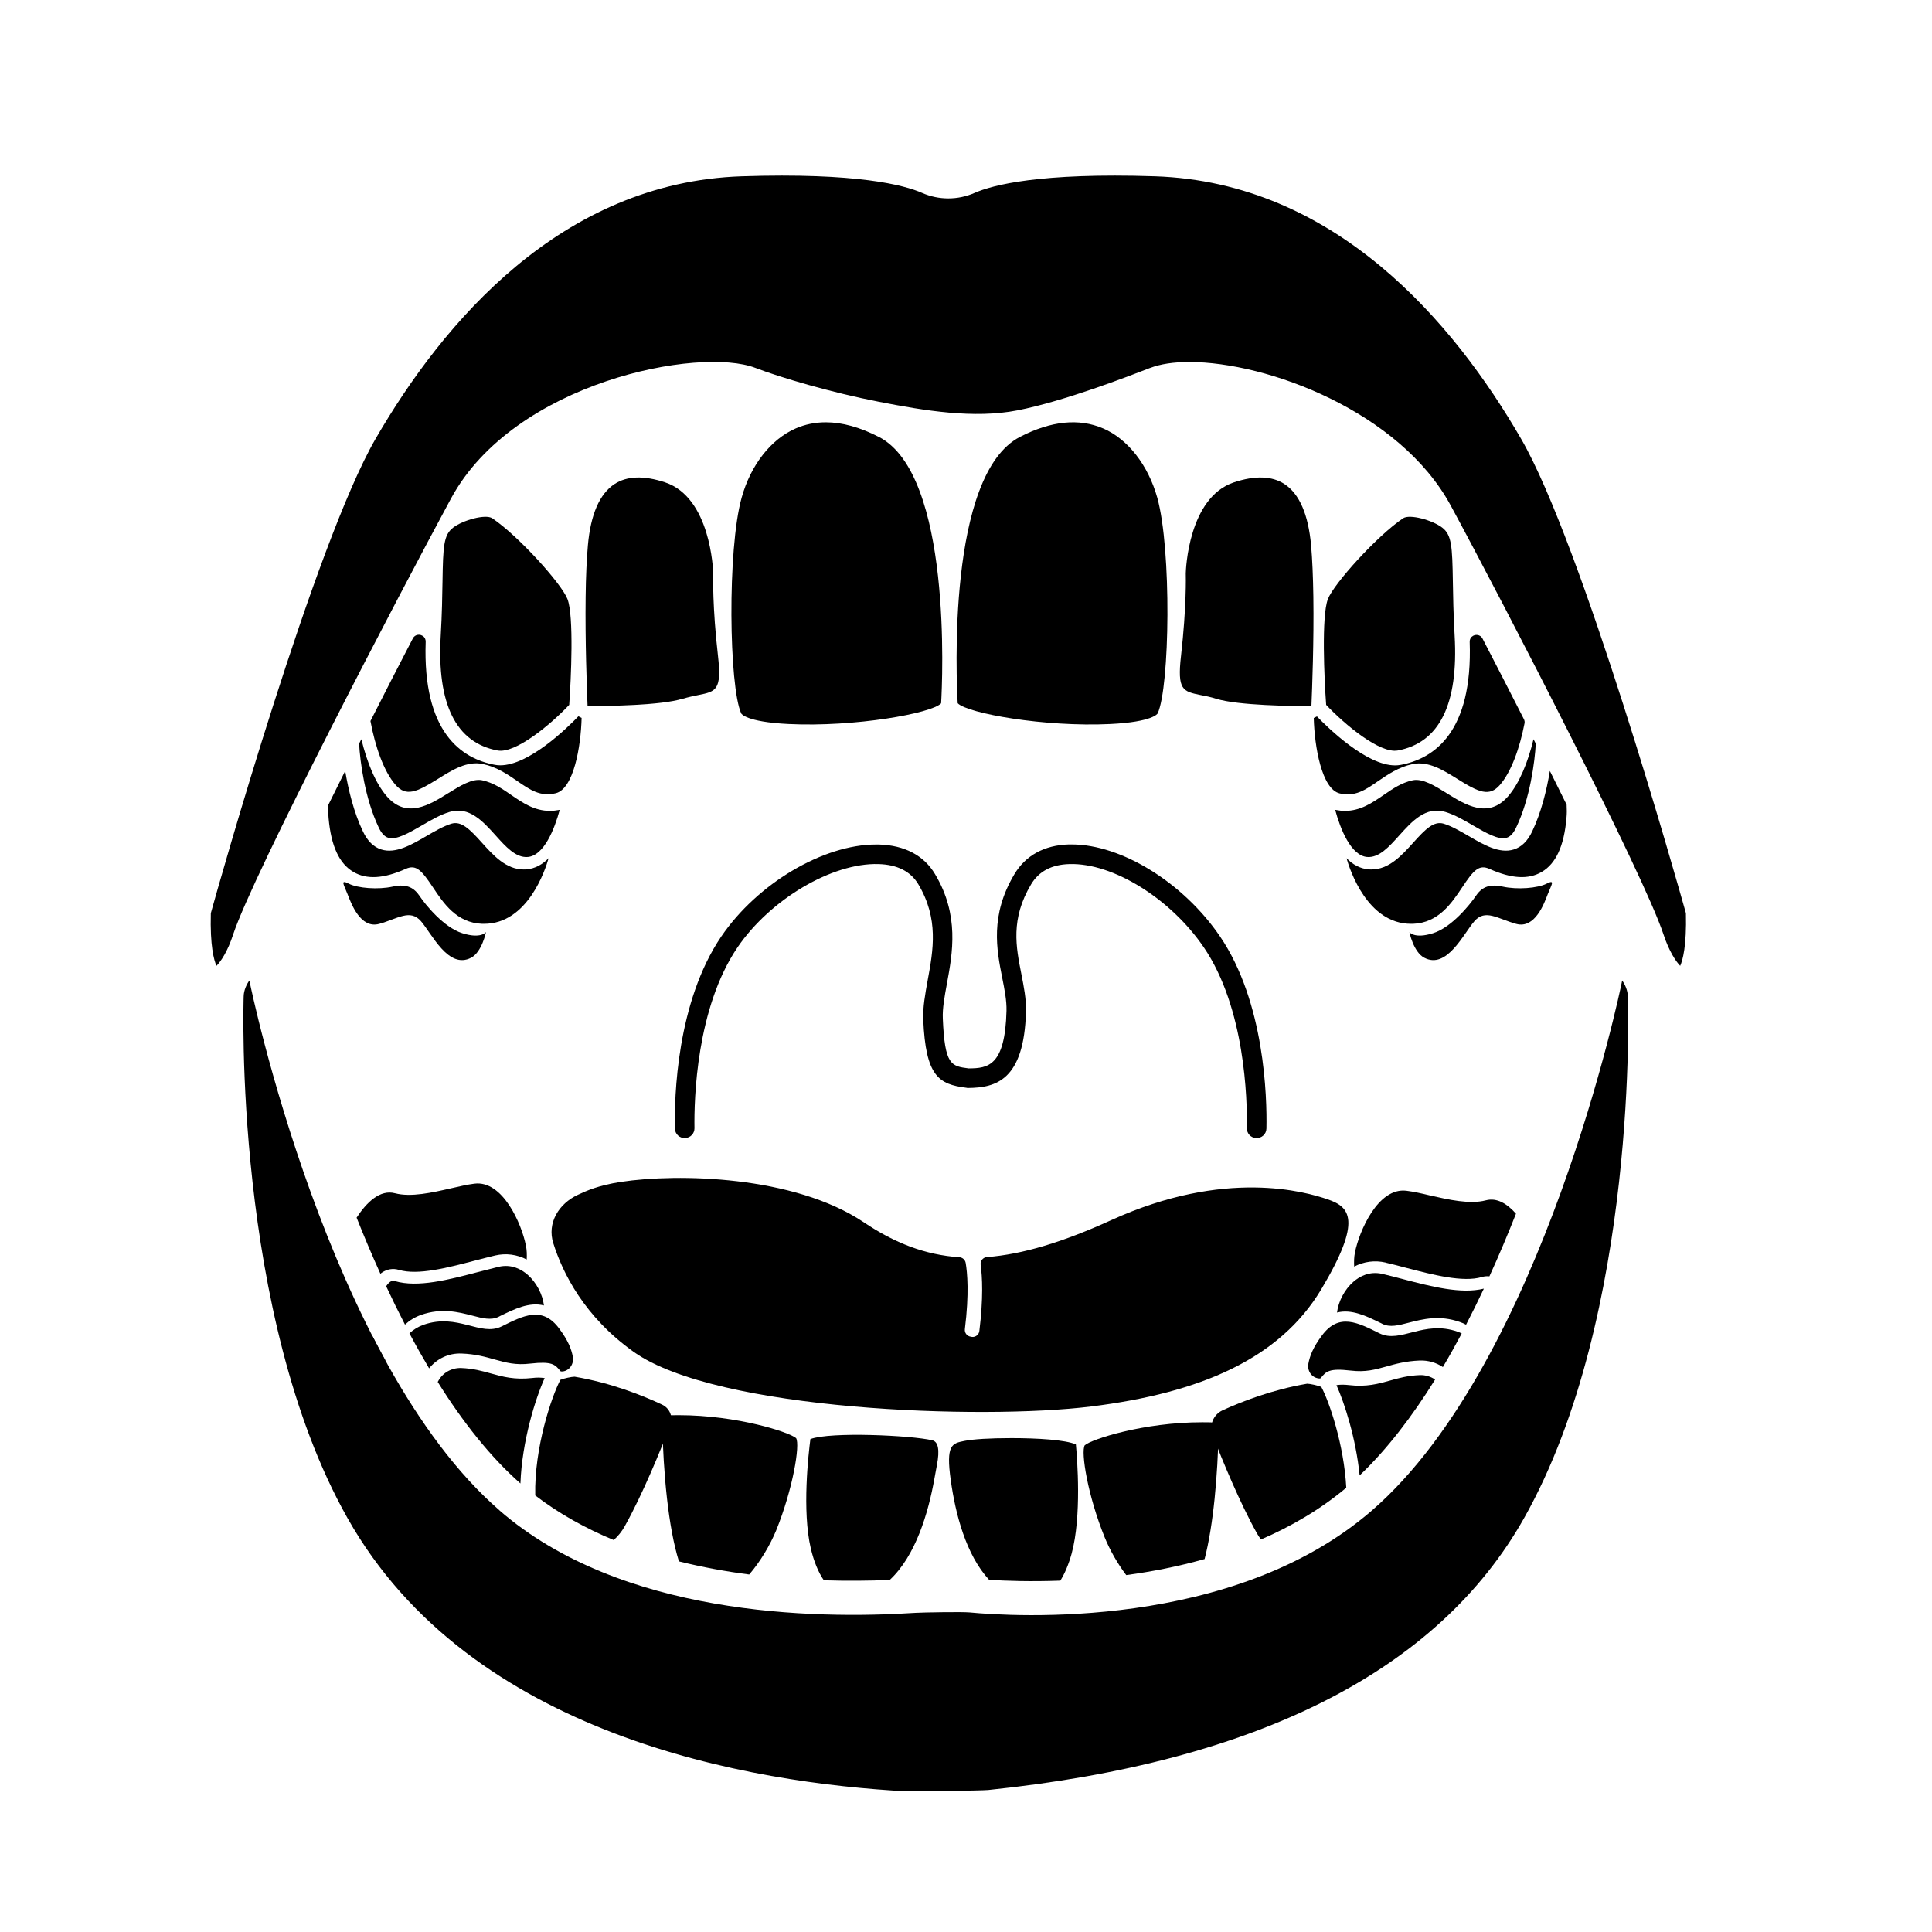 <svg xmlns="http://www.w3.org/2000/svg" width="24" height="24" fill="currentColor" viewBox="0 0 24 24">
  <path
    d="M18.284 7.909C18.284 7.909 18.283 7.909 18.282 7.91C18.265 7.926 18.256 7.95 18.257 7.974C18.296 9.095 17.815 9.425 17.398 9.502C17.376 9.506 17.353 9.508 17.331 9.508C16.975 9.508 16.503 9.048 16.358 8.898C16.358 8.898 16.359 8.898 16.36 8.899L16.32 8.919C16.329 9.275 16.419 9.802 16.642 9.856C16.832 9.901 16.96 9.814 17.12 9.703C17.239 9.622 17.373 9.529 17.547 9.492C17.743 9.451 17.927 9.566 18.105 9.677C18.371 9.844 18.501 9.901 18.632 9.751C18.773 9.589 18.878 9.295 18.938 8.987C18.942 8.969 18.939 8.95 18.93 8.933C18.759 8.596 18.584 8.256 18.416 7.932C18.39 7.882 18.324 7.872 18.283 7.91L18.284 7.909Z"/>
  <path
    d="M13.703 5.322C13.404 5.193 13.057 5.228 12.671 5.427C11.759 5.897 11.881 8.459 11.897 8.736C12.017 8.861 12.974 9.034 13.793 8.994C14.325 8.968 14.38 8.864 14.381 8.862C14.532 8.535 14.555 6.824 14.376 6.182C14.262 5.777 14.011 5.455 13.704 5.322L13.703 5.322Z"/>
  <path
    d="M16.287 6.774C16.252 6.389 16.141 6.134 15.956 6.013C15.802 5.912 15.59 5.905 15.328 5.992C14.763 6.18 14.731 7.076 14.73 7.122C14.731 7.16 14.74 7.536 14.671 8.147C14.622 8.574 14.695 8.589 14.914 8.634C14.973 8.645 15.039 8.658 15.11 8.681C15.383 8.764 16.052 8.772 16.291 8.771C16.3 8.554 16.323 7.961 16.315 7.412C16.311 7.159 16.302 6.945 16.287 6.775V6.774Z"/>
  <path
    d="M10.916 5.427C10.682 5.307 10.462 5.246 10.259 5.246C10.127 5.246 10.002 5.271 9.885 5.322C9.577 5.456 9.325 5.777 9.213 6.182C9.033 6.824 9.056 8.535 9.208 8.863C9.208 8.864 9.262 8.968 9.796 8.994C10.615 9.034 11.572 8.862 11.691 8.737C11.707 8.459 11.829 5.897 10.917 5.427H10.916Z"/>
  <path
    d="M8.479 8.681C8.551 8.659 8.617 8.646 8.675 8.634C8.894 8.59 8.968 8.574 8.919 8.147C8.849 7.536 8.859 7.16 8.86 7.122C8.858 7.076 8.827 6.18 8.262 5.992C7.999 5.905 7.788 5.912 7.634 6.013C7.449 6.134 7.337 6.39 7.303 6.774C7.288 6.943 7.278 7.158 7.275 7.412C7.268 7.96 7.29 8.554 7.299 8.771H7.309C7.556 8.771 8.211 8.763 8.479 8.68V8.681Z"/>
  <path
    d="M4.726 15.823C4.732 15.819 4.737 15.813 4.744 15.809C4.808 15.765 4.882 15.753 4.956 15.775C5.193 15.845 5.563 15.747 5.89 15.662C5.979 15.639 6.067 15.616 6.151 15.596C6.286 15.565 6.42 15.583 6.543 15.646C6.546 15.588 6.545 15.528 6.532 15.469C6.481 15.21 6.247 14.659 5.893 14.704C5.805 14.715 5.706 14.738 5.601 14.762C5.369 14.815 5.105 14.875 4.907 14.823C4.722 14.774 4.556 14.933 4.43 15.126C4.522 15.358 4.621 15.592 4.726 15.824V15.823Z"/>
  <path
    d="M12.07 16.608C12.118 16.614 12.161 16.58 12.166 16.533C12.216 16.127 12.203 15.861 12.182 15.711C12.176 15.663 12.211 15.62 12.259 15.616C12.703 15.582 13.202 15.431 13.804 15.157C15.221 14.512 16.223 14.806 16.494 14.899C16.764 14.992 16.931 15.149 16.414 16.015C15.896 16.881 14.909 17.304 13.555 17.472C12.201 17.64 8.905 17.526 7.874 16.795C7.257 16.357 6.989 15.812 6.873 15.443C6.794 15.193 6.941 14.952 7.179 14.842C7.291 14.79 7.434 14.725 7.712 14.682C8.416 14.575 9.861 14.601 10.731 15.184C11.116 15.443 11.495 15.589 11.917 15.618C11.956 15.62 11.989 15.649 11.996 15.688C12.016 15.805 12.041 16.067 11.986 16.511C11.98 16.557 12.013 16.599 12.059 16.605L12.065 16.606H12.07V16.608Z"/>
  <path
    d="M15.155 11.632C14.701 10.965 13.932 10.49 13.312 10.49C13.3 10.49 13.289 10.49 13.277 10.49C12.973 10.499 12.74 10.627 12.601 10.86C12.296 11.37 12.381 11.8 12.45 12.147C12.479 12.292 12.506 12.429 12.503 12.556C12.486 13.246 12.27 13.27 12.036 13.272H12.033C11.817 13.244 11.736 13.233 11.712 12.654C11.706 12.526 11.734 12.377 11.763 12.219C11.833 11.84 11.92 11.368 11.616 10.86C11.478 10.627 11.237 10.5 10.919 10.491C10.907 10.491 10.894 10.491 10.881 10.491C10.227 10.491 9.409 10.975 8.961 11.632C8.404 12.451 8.376 13.631 8.384 14.019C8.385 14.088 8.444 14.142 8.513 14.137C8.578 14.133 8.628 14.08 8.627 14.015C8.621 13.654 8.65 12.521 9.162 11.768C9.569 11.171 10.338 10.717 10.912 10.734C11.146 10.74 11.313 10.825 11.408 10.985C11.664 11.415 11.593 11.802 11.524 12.177C11.493 12.348 11.463 12.511 11.469 12.666C11.499 13.371 11.662 13.469 12.001 13.512L12.014 13.514V13.515C12.014 13.515 12.018 13.515 12.02 13.515L12.028 13.517V13.515C12.366 13.511 12.723 13.425 12.745 12.564C12.749 12.41 12.719 12.26 12.688 12.101C12.621 11.764 12.551 11.416 12.809 10.985C12.905 10.824 13.064 10.74 13.284 10.734C13.825 10.717 14.542 11.163 14.954 11.768C15.467 12.521 15.495 13.654 15.489 14.015C15.488 14.08 15.538 14.134 15.603 14.137C15.672 14.142 15.731 14.088 15.732 14.019C15.74 13.631 15.712 12.45 15.155 11.632L15.155 11.632Z"/>
  <path
    d="M6.207 18.764C4.075 16.916 3.112 12.251 3.103 12.204C3.101 12.195 3.1 12.187 3.098 12.18C3.064 12.226 3.029 12.3 3.027 12.376C3.026 12.421 2.893 16.33 4.315 18.855C5.844 21.571 9.328 22.15 11.268 22.253C11.348 22.256 12.192 22.244 12.276 22.236C15.626 21.89 17.866 20.753 18.934 18.856C20.356 16.331 20.224 12.421 20.222 12.382C20.221 12.302 20.185 12.227 20.151 12.18C20.15 12.188 20.148 12.196 20.146 12.205C20.137 12.252 19.174 16.917 17.041 18.765C15.316 20.259 12.577 20.081 12.045 20.03C11.952 20.021 11.451 20.03 11.375 20.035C10.089 20.119 7.707 20.065 6.207 18.765L6.207 18.764Z"/>
  <path
    d="M14.287 4.571C14.414 4.522 14.58 4.497 14.774 4.497C15.745 4.497 17.387 5.111 18.021 6.279C18.677 7.49 20.416 10.856 20.665 11.609C20.735 11.821 20.82 11.945 20.872 11.998C20.903 11.928 20.953 11.752 20.943 11.344C20.841 10.98 19.65 6.754 18.896 5.452C18.059 4.005 16.589 2.265 14.348 2.19C12.914 2.143 12.327 2.299 12.105 2.397C11.899 2.487 11.662 2.487 11.456 2.397C11.234 2.299 10.647 2.143 9.213 2.19C6.972 2.265 5.503 4.005 4.665 5.452C3.912 6.754 2.72 10.98 2.619 11.344C2.608 11.752 2.658 11.928 2.689 11.998C2.742 11.945 2.827 11.822 2.896 11.609C3.144 10.858 4.957 7.384 5.604 6.19C6.389 4.744 8.69 4.301 9.386 4.571C9.692 4.689 10.331 4.877 10.913 4.99C11.489 5.103 12.097 5.203 12.638 5.098C13.221 4.984 14.023 4.673 14.286 4.571H14.287Z"/>
  <path
    d="M12.286 19.625C12.494 19.638 12.804 19.649 13.172 19.635C13.228 19.545 13.275 19.433 13.312 19.3C13.438 18.836 13.382 18.128 13.365 17.943C13.234 17.886 12.89 17.865 12.565 17.865C12.293 17.865 12.088 17.878 11.979 17.9C11.826 17.931 11.748 17.946 11.811 18.39C11.869 18.805 11.998 19.312 12.287 19.625H12.286Z"/>
  <path
    d="M13.992 19.566C14.305 19.524 14.634 19.46 14.964 19.367C15.074 18.942 15.127 18.327 15.138 17.773C15.139 17.717 15.095 17.67 15.04 17.669C15.004 17.668 14.969 17.668 14.934 17.668C14.203 17.668 13.554 17.881 13.475 17.954C13.424 18.035 13.513 18.583 13.723 19.098C13.787 19.255 13.881 19.422 13.991 19.567L13.992 19.566Z"/>
  <path
    d="M15.664 19.124C16.039 18.962 16.401 18.752 16.724 18.481C16.696 17.947 16.512 17.411 16.414 17.229C16.377 17.212 16.273 17.189 16.238 17.189C15.804 17.263 15.427 17.41 15.188 17.519C15.071 17.573 15.017 17.708 15.063 17.828C15.186 18.143 15.399 18.663 15.614 19.047C15.629 19.074 15.646 19.1 15.665 19.124H15.664Z"/>
  <path
    d="M17.827 17.137C17.773 17.1 17.708 17.08 17.639 17.082C17.488 17.088 17.375 17.119 17.267 17.15C17.123 17.19 16.975 17.232 16.756 17.206C16.731 17.203 16.704 17.201 16.676 17.201C16.651 17.201 16.626 17.203 16.602 17.207C16.7 17.424 16.844 17.866 16.89 18.328C17.23 18.005 17.543 17.595 17.827 17.138V17.137Z"/>
  <path
    d="M16.38 17.124C16.393 17.125 16.402 17.124 16.407 17.119C16.473 17.035 16.513 16.995 16.78 17.026C16.963 17.048 17.082 17.014 17.22 16.976C17.334 16.944 17.461 16.908 17.636 16.901C17.741 16.897 17.841 16.927 17.924 16.982C18.005 16.846 18.082 16.707 18.158 16.565C18.142 16.557 18.126 16.549 18.108 16.543C17.682 16.394 17.401 16.693 17.136 16.563C16.871 16.432 16.633 16.303 16.421 16.591C16.311 16.739 16.271 16.843 16.253 16.941C16.237 17.027 16.293 17.114 16.381 17.123L16.38 17.124Z"/>
  <path
    d="M17.15 16.434L17.173 16.446C17.266 16.492 17.371 16.465 17.504 16.43C17.672 16.387 17.881 16.333 18.134 16.422C18.162 16.431 18.188 16.443 18.212 16.456C18.288 16.309 18.362 16.159 18.433 16.008C18.151 16.078 17.785 15.983 17.429 15.89C17.341 15.867 17.255 15.844 17.173 15.825C17.01 15.787 16.887 15.858 16.812 15.923C16.702 16.019 16.625 16.169 16.609 16.305C16.79 16.258 16.977 16.35 17.149 16.434H17.15Z"/>
  <path
    d="M17.213 15.685C17.297 15.704 17.384 15.727 17.474 15.751C17.801 15.836 18.171 15.933 18.408 15.864C18.44 15.854 18.471 15.852 18.502 15.855C18.62 15.597 18.73 15.336 18.832 15.077C18.723 14.954 18.596 14.874 18.457 14.911C18.259 14.963 17.996 14.903 17.763 14.85C17.659 14.825 17.56 14.803 17.472 14.792C17.117 14.747 16.884 15.298 16.832 15.557C16.82 15.616 16.819 15.676 16.822 15.734C16.944 15.671 17.078 15.653 17.213 15.684L17.213 15.685Z"/>
  <path
    d="M19.05 9.182C18.981 9.468 18.874 9.731 18.734 9.892C18.487 10.176 18.202 9.997 17.972 9.854C17.825 9.762 17.672 9.667 17.549 9.693C17.411 9.723 17.302 9.797 17.188 9.876C17.046 9.973 16.901 10.073 16.707 10.073C16.669 10.073 16.628 10.068 16.586 10.06C16.65 10.298 16.782 10.63 16.984 10.646C17.132 10.657 17.255 10.52 17.385 10.375C17.538 10.205 17.712 10.012 17.954 10.086C18.071 10.121 18.189 10.19 18.302 10.256C18.456 10.345 18.615 10.438 18.716 10.407C18.762 10.393 18.801 10.351 18.835 10.278C19.007 9.919 19.066 9.463 19.078 9.238C19.069 9.22 19.059 9.202 19.05 9.183V9.182Z"/>
  <path
    d="M19.253 9.576C19.214 9.815 19.145 10.094 19.033 10.329C18.977 10.448 18.899 10.524 18.803 10.553C18.627 10.608 18.432 10.495 18.245 10.386C18.14 10.325 18.032 10.262 17.934 10.232C17.812 10.196 17.709 10.297 17.555 10.469C17.414 10.625 17.256 10.801 17.036 10.801C17.026 10.801 17.015 10.801 17.004 10.8C16.893 10.791 16.802 10.738 16.727 10.661C16.768 10.806 16.987 11.476 17.528 11.476C17.536 11.476 17.545 11.476 17.553 11.476C17.87 11.464 18.032 11.22 18.163 11.024C18.305 10.81 18.372 10.735 18.503 10.794C18.775 10.916 18.987 10.928 19.151 10.832C19.328 10.729 19.429 10.51 19.459 10.164C19.465 10.105 19.464 10.05 19.461 9.996C19.394 9.859 19.324 9.719 19.253 9.577V9.576Z"/>
  <path
    d="M16.495 7.444C16.415 7.652 16.45 8.433 16.474 8.756C16.71 9.006 17.142 9.363 17.363 9.323C17.881 9.227 18.119 8.747 18.07 7.895C18.054 7.622 18.051 7.401 18.048 7.223C18.041 6.787 18.033 6.645 17.917 6.555C17.795 6.461 17.512 6.383 17.43 6.438C17.104 6.658 16.569 7.251 16.495 7.443L16.495 7.444Z"/>
  <path
    d="M17.508 11.579C17.508 11.579 17.569 11.666 17.801 11.593C18.033 11.521 18.262 11.235 18.33 11.134C18.397 11.034 18.485 10.973 18.667 11.014C18.849 11.054 19.102 11.034 19.213 10.977C19.324 10.92 19.272 10.992 19.227 11.107C19.183 11.222 19.068 11.541 18.835 11.477C18.602 11.412 18.451 11.289 18.316 11.443C18.18 11.598 17.974 12.046 17.692 11.897C17.558 11.826 17.508 11.579 17.508 11.579H17.508Z"/>
  <path
    d="M5.261 7.907C5.261 7.907 5.262 7.908 5.263 7.908C5.28 7.925 5.289 7.948 5.288 7.973C5.249 9.094 5.73 9.424 6.148 9.501C6.169 9.505 6.192 9.507 6.214 9.507C6.57 9.507 7.042 9.047 7.187 8.896C7.187 8.896 7.186 8.897 7.185 8.898L7.225 8.918C7.216 9.274 7.126 9.801 6.903 9.854C6.713 9.9 6.585 9.813 6.425 9.702C6.306 9.62 6.172 9.528 5.998 9.491C5.802 9.449 5.618 9.565 5.44 9.676C5.174 9.842 5.044 9.9 4.913 9.749C4.768 9.583 4.661 9.276 4.602 8.957C4.777 8.611 4.956 8.263 5.129 7.93C5.154 7.88 5.221 7.87 5.261 7.908V7.907Z"/>
  <path
    d="M4.489 9.182C4.558 9.468 4.665 9.731 4.805 9.892C5.052 10.176 5.337 9.997 5.567 9.854C5.715 9.762 5.867 9.667 5.99 9.693C6.128 9.723 6.237 9.797 6.351 9.876C6.493 9.973 6.638 10.073 6.832 10.073C6.87 10.073 6.911 10.068 6.953 10.06C6.889 10.298 6.757 10.63 6.555 10.646C6.407 10.657 6.284 10.52 6.154 10.375C6.001 10.205 5.827 10.012 5.585 10.086C5.468 10.121 5.35 10.19 5.237 10.256C5.083 10.345 4.924 10.438 4.823 10.407C4.777 10.393 4.738 10.351 4.704 10.278C4.533 9.919 4.473 9.463 4.461 9.238C4.47 9.22 4.48 9.202 4.489 9.183V9.182Z"/>
  <path
    d="M4.288 9.576C4.328 9.815 4.396 10.094 4.509 10.329C4.565 10.448 4.643 10.524 4.738 10.553C4.915 10.608 5.11 10.495 5.297 10.386C5.402 10.325 5.51 10.262 5.608 10.232C5.73 10.196 5.833 10.297 5.987 10.469C6.127 10.625 6.286 10.801 6.506 10.801C6.516 10.801 6.527 10.801 6.538 10.8C6.648 10.791 6.739 10.738 6.815 10.661C6.774 10.806 6.554 11.476 6.013 11.476C6.006 11.476 5.997 11.476 5.989 11.476C5.672 11.464 5.509 11.22 5.379 11.024C5.236 10.81 5.17 10.735 5.039 10.794C4.767 10.916 4.555 10.928 4.391 10.832C4.214 10.729 4.113 10.51 4.082 10.164C4.077 10.105 4.077 10.05 4.08 9.996C4.148 9.859 4.217 9.719 4.288 9.577V9.576Z"/>
  <path
    d="M7.05 7.444C7.13 7.652 7.094 8.433 7.071 8.756C6.835 9.006 6.402 9.363 6.182 9.323C5.664 9.227 5.426 8.747 5.475 7.895C5.491 7.622 5.494 7.401 5.497 7.223C5.504 6.787 5.511 6.645 5.628 6.555C5.75 6.461 6.032 6.383 6.115 6.438C6.441 6.658 6.976 7.251 7.05 7.443L7.05 7.444Z"/>
  <path
    d="M6.036 11.579C6.036 11.579 5.976 11.666 5.744 11.593C5.512 11.521 5.282 11.235 5.215 11.134C5.148 11.034 5.06 10.973 4.878 11.014C4.696 11.054 4.443 11.034 4.332 10.977C4.221 10.92 4.273 10.992 4.317 11.107C4.362 11.222 4.477 11.541 4.71 11.477C4.943 11.412 5.094 11.289 5.229 11.443C5.364 11.598 5.57 12.046 5.853 11.897C5.987 11.826 6.037 11.579 6.037 11.579H6.036Z"/>
  <path
    d="M4.785 16.895C4.731 16.797 4.679 16.699 4.628 16.6C4.627 16.61 4.626 16.62 4.625 16.63L4.774 16.936C4.777 16.923 4.781 16.909 4.785 16.895L4.785 16.895Z"/>
  <path
    d="M5.032 16.454C5.087 16.403 5.154 16.361 5.232 16.334C5.486 16.245 5.695 16.299 5.863 16.342C5.995 16.377 6.1 16.404 6.194 16.358L6.217 16.346C6.389 16.262 6.576 16.17 6.757 16.217C6.741 16.081 6.664 15.931 6.554 15.835C6.479 15.77 6.356 15.699 6.193 15.737C6.111 15.757 6.024 15.779 5.937 15.802C5.57 15.898 5.19 15.998 4.905 15.914C4.884 15.907 4.867 15.91 4.847 15.923C4.83 15.935 4.813 15.954 4.797 15.978C4.872 16.139 4.95 16.298 5.031 16.455L5.032 16.454Z"/>
  <path
    d="M5.331 16.998C5.427 16.878 5.573 16.808 5.732 16.814C5.906 16.82 6.035 16.857 6.148 16.889C6.286 16.927 6.405 16.961 6.588 16.939C6.855 16.909 6.895 16.948 6.961 17.032C6.965 17.037 6.975 17.038 6.988 17.037C7.075 17.028 7.132 16.941 7.116 16.855C7.098 16.757 7.057 16.653 6.948 16.506C6.736 16.217 6.497 16.346 6.232 16.477C5.967 16.607 5.687 16.308 5.261 16.457C5.193 16.481 5.135 16.518 5.086 16.563C5.165 16.712 5.247 16.857 5.331 16.999V16.998Z"/>
  <path
    d="M6.465 18.428C6.484 17.901 6.654 17.365 6.766 17.119C6.741 17.116 6.716 17.113 6.691 17.113C6.664 17.113 6.637 17.115 6.612 17.118C6.393 17.143 6.244 17.102 6.1 17.062C5.992 17.032 5.88 17 5.728 16.994C5.61 16.991 5.5 17.052 5.444 17.156C5.442 17.159 5.439 17.163 5.438 17.168C5.746 17.661 6.09 18.098 6.465 18.428Z"/>
  <path
    d="M7.624 19.13C7.677 19.083 7.724 19.026 7.761 18.959C7.985 18.559 8.207 18.012 8.327 17.702C8.364 17.604 8.321 17.494 8.225 17.449C7.99 17.338 7.595 17.179 7.138 17.102C7.102 17.102 6.999 17.124 6.961 17.141C6.853 17.345 6.635 17.987 6.649 18.577C6.946 18.805 7.277 18.987 7.624 19.131L7.624 19.13Z"/>
  <path
    d="M9.307 19.559C9.444 19.4 9.565 19.197 9.642 19.011C9.851 18.495 9.94 17.948 9.89 17.866C9.81 17.793 9.162 17.58 8.43 17.58C8.395 17.58 8.359 17.58 8.324 17.581C8.269 17.583 8.225 17.63 8.227 17.685C8.239 18.293 8.301 18.973 8.434 19.396C8.725 19.468 9.019 19.522 9.307 19.559Z"/>
  <path
    d="M10.233 19.631C10.528 19.64 10.805 19.637 11.052 19.627C11.375 19.327 11.532 18.794 11.608 18.366C11.619 18.303 11.63 18.247 11.639 18.198C11.675 18.011 11.655 17.909 11.581 17.892C11.324 17.831 10.317 17.783 10.067 17.877C10.043 18.062 9.962 18.766 10.072 19.235C10.11 19.397 10.165 19.53 10.234 19.631L10.233 19.631Z"/>
</svg>
